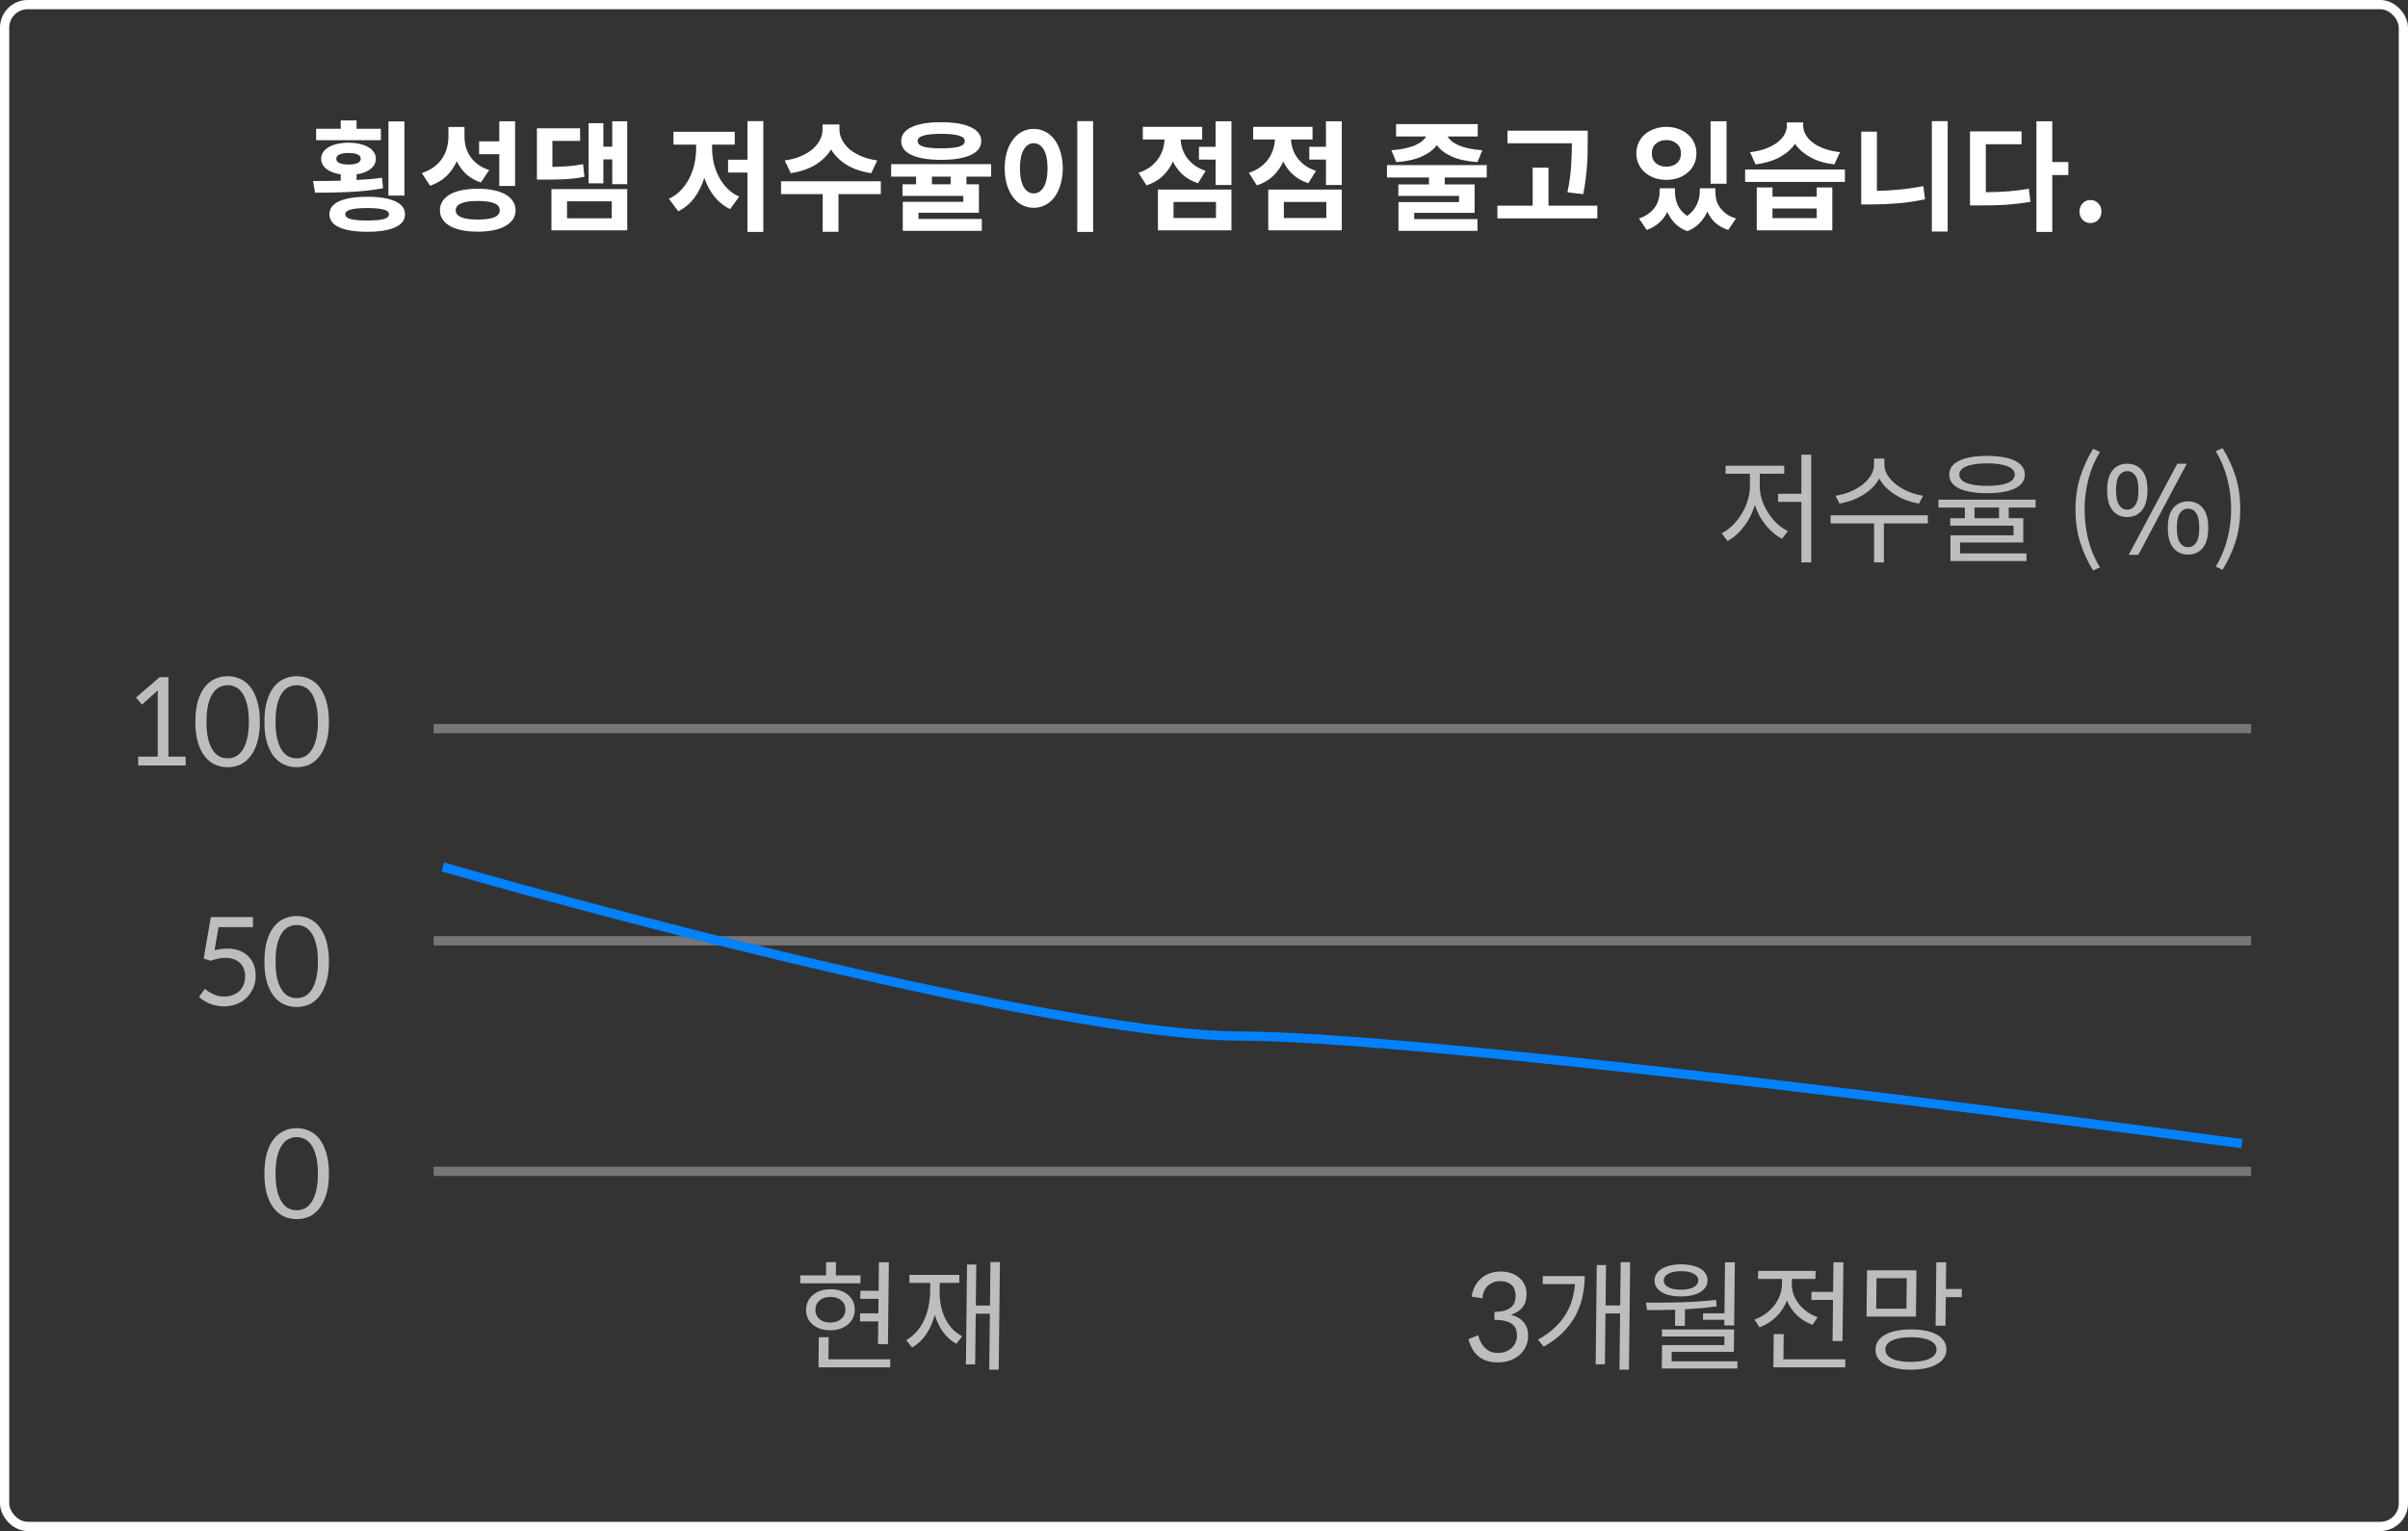 <svg width="261" height="166" viewBox="0 0 261 166" fill="none" xmlns="http://www.w3.org/2000/svg">
<rect x="0" y="0" width="261" height="166" fill="#333333" stroke="none"/>
<rect x="0.5" y="0.5" width="260" height="165" rx="2.5" stroke="white"/>
<path d="M43.833 21.205H42.104V13.158H43.833V21.205ZM41.285 15.199H34.265V13.964H36.93V13.054H38.646V13.964H41.285V15.199ZM36.449 17.214C36.449 17.422 36.566 17.578 36.8 17.682C37.043 17.786 37.372 17.838 37.788 17.838C38.204 17.838 38.525 17.786 38.75 17.682C38.984 17.578 39.101 17.422 39.101 17.214C39.101 17.006 38.984 16.85 38.75 16.746C38.525 16.642 38.204 16.59 37.788 16.59C37.372 16.59 37.043 16.642 36.8 16.746C36.566 16.85 36.449 17.006 36.449 17.214ZM41.519 20.412C40.887 20.525 40.241 20.616 39.582 20.685C38.932 20.746 38.291 20.793 37.658 20.828C37.026 20.854 36.41 20.871 35.812 20.88C35.223 20.889 34.668 20.893 34.148 20.893L33.927 19.619C34.378 19.619 34.855 19.619 35.357 19.619C35.86 19.619 36.384 19.61 36.93 19.593V18.904C36.28 18.809 35.765 18.614 35.383 18.319C35.002 18.024 34.811 17.656 34.811 17.214C34.811 16.945 34.881 16.707 35.019 16.499C35.167 16.282 35.37 16.1 35.63 15.953C35.89 15.797 36.202 15.68 36.566 15.602C36.939 15.515 37.346 15.472 37.788 15.472C38.23 15.472 38.629 15.515 38.984 15.602C39.348 15.68 39.66 15.797 39.92 15.953C40.18 16.1 40.38 16.282 40.518 16.499C40.666 16.707 40.739 16.945 40.739 17.214C40.739 17.656 40.549 18.024 40.167 18.319C39.795 18.614 39.288 18.809 38.646 18.904V19.515C39.114 19.489 39.578 19.459 40.037 19.424C40.505 19.389 40.96 19.337 41.402 19.268L41.519 20.412ZM39.79 23.909C40.614 23.909 41.216 23.857 41.597 23.753C41.979 23.64 42.169 23.467 42.169 23.233C42.169 22.999 41.979 22.83 41.597 22.726C41.216 22.613 40.618 22.557 39.803 22.557C38.989 22.557 38.386 22.613 37.996 22.726C37.615 22.83 37.424 22.999 37.424 23.233C37.424 23.467 37.615 23.64 37.996 23.753C38.378 23.857 38.976 23.909 39.79 23.909ZM39.803 21.335C41.103 21.335 42.109 21.495 42.819 21.816C43.539 22.137 43.898 22.609 43.898 23.233C43.898 23.857 43.539 24.329 42.819 24.65C42.109 24.971 41.103 25.131 39.803 25.131C38.495 25.131 37.485 24.971 36.774 24.65C36.064 24.329 35.708 23.857 35.708 23.233C35.708 22.609 36.064 22.137 36.774 21.816C37.485 21.495 38.495 21.335 39.803 21.335ZM54.115 16.72H51.931V15.329H54.115V13.145H55.831V20.165H54.115V16.72ZM52.126 19.788C51.493 19.571 50.961 19.268 50.527 18.878C50.102 18.479 49.764 18.011 49.513 17.474C49.245 18.089 48.872 18.627 48.395 19.086C47.919 19.545 47.325 19.896 46.614 20.139L45.717 18.761C46.228 18.596 46.666 18.38 47.03 18.111C47.394 17.834 47.693 17.522 47.927 17.175C48.161 16.828 48.33 16.456 48.434 16.057C48.547 15.658 48.603 15.251 48.603 14.835V13.769H50.345V14.757C50.345 15.164 50.393 15.554 50.488 15.927C50.592 16.3 50.752 16.646 50.969 16.967C51.186 17.288 51.463 17.574 51.801 17.825C52.139 18.076 52.547 18.28 53.023 18.436L52.126 19.788ZM51.788 23.805C52.577 23.805 53.17 23.723 53.569 23.558C53.968 23.393 54.167 23.142 54.167 22.804C54.167 22.457 53.968 22.202 53.569 22.037C53.17 21.872 52.577 21.79 51.788 21.79C50.194 21.79 49.396 22.128 49.396 22.804C49.396 23.471 50.194 23.805 51.788 23.805ZM51.788 20.464C52.421 20.464 52.989 20.516 53.491 20.62C54.002 20.724 54.431 20.876 54.778 21.075C55.133 21.274 55.407 21.521 55.597 21.816C55.788 22.102 55.883 22.431 55.883 22.804C55.883 23.168 55.788 23.493 55.597 23.779C55.407 24.065 55.133 24.308 54.778 24.507C54.431 24.706 54.002 24.858 53.491 24.962C52.989 25.066 52.421 25.118 51.788 25.118C51.147 25.118 50.571 25.066 50.059 24.962C49.556 24.858 49.127 24.706 48.772 24.507C48.425 24.308 48.157 24.065 47.966 23.779C47.776 23.493 47.68 23.168 47.68 22.804C47.68 22.431 47.776 22.102 47.966 21.816C48.157 21.521 48.425 21.274 48.772 21.075C49.127 20.876 49.556 20.724 50.059 20.62C50.571 20.516 51.147 20.464 51.788 20.464ZM63.344 19.164C63.006 19.233 62.672 19.29 62.343 19.333C62.023 19.368 61.689 19.398 61.342 19.424C60.995 19.441 60.632 19.454 60.25 19.463C59.877 19.472 59.466 19.476 59.015 19.476H58.196V13.912H62.876V15.277H59.873V18.098C60.514 18.081 61.091 18.055 61.602 18.02C62.122 17.977 62.655 17.903 63.201 17.799L63.344 19.164ZM61.459 23.662H66.308V21.829H61.459V23.662ZM59.769 20.503H67.985V24.975H59.769V20.503ZM67.985 13.145V19.97H66.36V17.279H65.398V19.879H63.799V13.353H65.398V15.901H66.36V13.145H67.985ZM77.183 16.096C77.183 16.625 77.243 17.153 77.365 17.682C77.486 18.202 77.668 18.696 77.91 19.164C78.153 19.623 78.457 20.044 78.82 20.425C79.193 20.798 79.626 21.097 80.121 21.322L79.132 22.674C78.457 22.345 77.885 21.885 77.416 21.296C76.957 20.707 76.597 20.035 76.338 19.281C76.086 20.096 75.727 20.819 75.258 21.452C74.79 22.076 74.21 22.561 73.516 22.908L72.502 21.556C73.005 21.322 73.439 21.01 73.802 20.62C74.175 20.23 74.483 19.792 74.725 19.307C74.968 18.822 75.15 18.306 75.272 17.76C75.393 17.205 75.454 16.651 75.454 16.096V15.68H72.996V14.289H79.639V15.68H77.183V16.096ZM82.734 13.132V25.144H81.017V18.709H78.912V17.318H81.017V13.132H82.734ZM94.433 18.774C93.384 18.618 92.491 18.315 91.754 17.864C91.026 17.405 90.468 16.85 90.078 16.2C89.688 16.85 89.124 17.405 88.388 17.864C87.651 18.315 86.758 18.618 85.71 18.774L85.059 17.396C85.744 17.301 86.342 17.14 86.853 16.915C87.365 16.69 87.79 16.425 88.127 16.122C88.474 15.81 88.73 15.481 88.894 15.134C89.068 14.779 89.154 14.423 89.154 14.068V13.496H90.987V14.068C90.987 14.415 91.074 14.766 91.248 15.121C91.421 15.476 91.677 15.81 92.014 16.122C92.361 16.425 92.79 16.69 93.302 16.915C93.813 17.14 94.406 17.301 95.082 17.396L94.433 18.774ZM95.472 21.049H90.883V25.131H89.168V21.049H84.656V19.658H95.472V21.049ZM102.01 14.51C101.144 14.51 100.502 14.575 100.086 14.705C99.671 14.826 99.463 15.021 99.463 15.29C99.463 15.567 99.671 15.771 100.086 15.901C100.502 16.022 101.144 16.083 102.01 16.083C102.886 16.083 103.531 16.022 103.947 15.901C104.363 15.771 104.571 15.567 104.571 15.29C104.571 15.021 104.363 14.826 103.947 14.705C103.531 14.575 102.886 14.51 102.01 14.51ZM102.01 17.331C100.641 17.331 99.575 17.158 98.812 16.811C98.058 16.464 97.681 15.957 97.681 15.29C97.681 14.631 98.058 14.129 98.812 13.782C99.575 13.427 100.641 13.249 102.01 13.249C103.388 13.249 104.454 13.427 105.208 13.782C105.971 14.129 106.352 14.631 106.352 15.29C106.352 15.957 105.971 16.464 105.208 16.811C104.454 17.158 103.388 17.331 102.01 17.331ZM103.037 19.151H101.009V19.983H103.037V19.151ZM104.753 19.151V19.983H106.105V23.064H99.553V23.74H106.417V25.027H97.85V21.881H104.415V21.244H97.825V19.983H99.293V19.151H96.59V17.799H107.431V19.151H104.753ZM118.48 13.132V25.144H116.764V13.132H118.48ZM112.045 13.977C112.496 13.977 112.912 14.077 113.293 14.276C113.683 14.475 114.017 14.761 114.294 15.134C114.572 15.498 114.788 15.944 114.944 16.473C115.109 16.993 115.191 17.582 115.191 18.241C115.191 18.9 115.109 19.493 114.944 20.022C114.788 20.551 114.572 21.001 114.294 21.374C114.017 21.747 113.683 22.033 113.293 22.232C112.912 22.431 112.496 22.531 112.045 22.531C111.595 22.531 111.174 22.431 110.784 22.232C110.403 22.033 110.074 21.747 109.796 21.374C109.519 21.001 109.298 20.551 109.133 20.022C108.977 19.493 108.899 18.9 108.899 18.241C108.899 17.582 108.977 16.993 109.133 16.473C109.298 15.944 109.519 15.498 109.796 15.134C110.074 14.761 110.403 14.475 110.784 14.276C111.174 14.077 111.595 13.977 112.045 13.977ZM112.045 15.524C111.603 15.524 111.244 15.754 110.966 16.213C110.689 16.672 110.55 17.348 110.55 18.241C110.55 19.134 110.689 19.814 110.966 20.282C111.244 20.741 111.603 20.971 112.045 20.971C112.487 20.971 112.847 20.741 113.124 20.282C113.402 19.814 113.54 19.134 113.54 18.241C113.54 17.348 113.402 16.672 113.124 16.213C112.847 15.754 112.487 15.524 112.045 15.524ZM129.849 19.866C129.19 19.649 128.635 19.337 128.185 18.93C127.743 18.523 127.392 18.05 127.132 17.513C126.863 18.111 126.495 18.635 126.027 19.086C125.559 19.528 124.974 19.866 124.272 20.1L123.401 18.735C123.877 18.579 124.289 18.375 124.636 18.124C124.991 17.864 125.281 17.574 125.507 17.253C125.741 16.932 125.914 16.59 126.027 16.226C126.148 15.862 126.213 15.494 126.222 15.121H123.869V13.756H130.304V15.121H127.977C127.985 15.468 128.046 15.81 128.159 16.148C128.271 16.486 128.436 16.807 128.653 17.11C128.878 17.413 129.155 17.686 129.485 17.929C129.823 18.172 130.221 18.371 130.681 18.527L129.849 19.866ZM127.197 23.636H131.799V21.894H127.197V23.636ZM125.507 20.555H133.476V24.975H125.507V20.555ZM133.476 13.145V20.061H131.76V17.305H129.953V15.914H131.76V13.145H133.476ZM141.808 19.866C141.149 19.649 140.594 19.337 140.144 18.93C139.702 18.523 139.351 18.05 139.091 17.513C138.822 18.111 138.454 18.635 137.986 19.086C137.518 19.528 136.933 19.866 136.231 20.1L135.36 18.735C135.836 18.579 136.248 18.375 136.595 18.124C136.95 17.864 137.24 17.574 137.466 17.253C137.7 16.932 137.873 16.59 137.986 16.226C138.107 15.862 138.172 15.494 138.181 15.121H135.828V13.756H142.263V15.121H139.936C139.944 15.468 140.005 15.81 140.118 16.148C140.23 16.486 140.395 16.807 140.612 17.11C140.837 17.413 141.114 17.686 141.444 17.929C141.782 18.172 142.18 18.371 142.64 18.527L141.808 19.866ZM139.156 23.636H143.758V21.894H139.156V23.636ZM137.466 20.555H145.435V24.975H137.466V20.555ZM145.435 13.145V20.061H143.719V17.305H141.912V15.914H143.719V13.145H145.435ZM150.81 16.291C151.356 16.256 151.841 16.191 152.266 16.096C152.691 16.001 153.059 15.888 153.371 15.758C153.683 15.619 153.939 15.468 154.138 15.303C154.337 15.138 154.485 14.969 154.58 14.796H151.317V13.457H160.17V14.796H156.907C157.002 14.969 157.145 15.138 157.336 15.303C157.535 15.468 157.791 15.619 158.103 15.758C158.415 15.888 158.783 16.001 159.208 16.096C159.633 16.191 160.118 16.256 160.664 16.291L160.144 17.578C159.035 17.5 158.112 17.301 157.375 16.98C156.638 16.651 156.092 16.235 155.737 15.732C155.382 16.226 154.836 16.638 154.099 16.967C153.371 17.296 152.452 17.5 151.343 17.578L150.81 16.291ZM156.595 19.242V19.996H159.832V23.077H153.28V23.753H160.144V25.027H151.577V21.907H158.142V21.244H151.564V19.996H154.879V19.242H150.329V17.903H161.145V19.242H156.595ZM169.893 20.854C170.118 19.727 170.253 18.735 170.296 17.877C170.348 17.01 170.374 16.23 170.374 15.537H163.393V14.172H172.09V15.316C172.09 15.689 172.086 16.079 172.077 16.486C172.077 16.893 172.06 17.331 172.025 17.799C171.999 18.258 171.951 18.757 171.882 19.294C171.821 19.831 171.73 20.416 171.609 21.049L169.893 20.854ZM173.13 22.297V23.675H162.301V22.297H166.123V18.176H167.839V22.297H173.13ZM187.137 19.918H185.408V13.145H187.137V19.918ZM180.611 15.186C180.152 15.186 179.775 15.316 179.48 15.576C179.186 15.827 179.038 16.178 179.038 16.629C179.038 17.08 179.186 17.435 179.48 17.695C179.775 17.946 180.152 18.072 180.611 18.072C181.071 18.072 181.448 17.946 181.742 17.695C182.046 17.435 182.197 17.08 182.197 16.629C182.197 16.178 182.046 15.827 181.742 15.576C181.448 15.316 181.071 15.186 180.611 15.186ZM180.611 19.502C180.152 19.502 179.723 19.433 179.324 19.294C178.926 19.147 178.579 18.947 178.284 18.696C177.998 18.445 177.773 18.141 177.608 17.786C177.444 17.431 177.361 17.045 177.361 16.629C177.361 16.213 177.444 15.827 177.608 15.472C177.773 15.117 177.998 14.813 178.284 14.562C178.579 14.311 178.926 14.116 179.324 13.977C179.723 13.83 180.152 13.756 180.611 13.756C181.079 13.756 181.513 13.83 181.911 13.977C182.31 14.116 182.652 14.311 182.938 14.562C183.233 14.813 183.463 15.117 183.627 15.472C183.792 15.827 183.874 16.213 183.874 16.629C183.874 17.045 183.792 17.431 183.627 17.786C183.463 18.141 183.233 18.445 182.938 18.696C182.652 18.947 182.31 19.147 181.911 19.294C181.513 19.433 181.079 19.502 180.611 19.502ZM185.928 20.815C185.928 21.127 185.967 21.43 186.045 21.725C186.132 22.011 186.266 22.28 186.448 22.531C186.63 22.782 186.86 23.008 187.137 23.207C187.423 23.406 187.766 23.567 188.164 23.688L187.319 24.936C186.747 24.745 186.275 24.477 185.902 24.13C185.538 23.792 185.257 23.393 185.057 22.934C184.858 23.393 184.581 23.809 184.225 24.182C183.879 24.555 183.432 24.849 182.886 25.066C182.34 24.867 181.89 24.581 181.534 24.208C181.188 23.844 180.915 23.432 180.715 22.973C180.507 23.415 180.221 23.801 179.857 24.13C179.493 24.468 179.038 24.737 178.492 24.936L177.647 23.688C178.046 23.558 178.384 23.389 178.661 23.181C178.947 22.973 179.181 22.743 179.363 22.492C179.545 22.232 179.675 21.959 179.753 21.673C179.84 21.387 179.883 21.101 179.883 20.815V20.412H181.547V20.815C181.547 21.292 181.647 21.764 181.846 22.232C182.054 22.691 182.397 23.086 182.873 23.415C183.359 23.051 183.705 22.639 183.913 22.18C184.13 21.712 184.238 21.257 184.238 20.815V20.412H185.928V20.815ZM198.823 17.825C197.801 17.704 196.93 17.444 196.21 17.045C195.5 16.646 194.949 16.161 194.559 15.589C194.178 16.161 193.623 16.646 192.895 17.045C192.176 17.435 191.305 17.695 190.282 17.825L189.684 16.499C190.36 16.421 190.945 16.287 191.439 16.096C191.942 15.897 192.358 15.667 192.687 15.407C193.017 15.147 193.264 14.865 193.428 14.562C193.593 14.25 193.675 13.942 193.675 13.639V13.275H195.443V13.639C195.443 13.942 195.526 14.25 195.69 14.562C195.855 14.865 196.102 15.151 196.431 15.42C196.761 15.68 197.172 15.905 197.666 16.096C198.169 16.287 198.758 16.421 199.434 16.499L198.823 17.825ZM196.912 22.609H192.115V23.649H196.912V22.609ZM196.912 20.321H198.602V24.975H190.412V20.321H192.115V21.322H196.912V20.321ZM199.967 18.371V19.723H189.151V18.371H199.967ZM203.437 20.698C204.226 20.681 205.041 20.633 205.881 20.555C206.722 20.477 207.584 20.351 208.468 20.178L208.65 21.608C207.628 21.825 206.627 21.972 205.647 22.05C204.668 22.128 203.719 22.167 202.8 22.167H201.734V14.276H203.437V20.698ZM211.107 13.132V25.105H209.391V13.132H211.107ZM215.24 20.841C216.09 20.832 216.887 20.802 217.632 20.75C218.378 20.689 219.136 20.594 219.907 20.464L220.076 21.881C219.626 21.959 219.179 22.024 218.737 22.076C218.304 22.128 217.862 22.171 217.411 22.206C216.969 22.232 216.51 22.249 216.033 22.258C215.565 22.267 215.071 22.271 214.551 22.271H213.524V14.25H219.114V15.641H215.24V20.841ZM224.184 18.982H222.442V25.144H220.726V13.145H222.442V17.565H224.184V18.982ZM226.575 24.182C226.237 24.182 225.956 24.065 225.73 23.831C225.505 23.588 225.392 23.289 225.392 22.934C225.392 22.579 225.505 22.284 225.73 22.05C225.956 21.807 226.237 21.686 226.575 21.686C226.922 21.686 227.208 21.807 227.433 22.05C227.659 22.284 227.771 22.579 227.771 22.934C227.771 23.289 227.659 23.588 227.433 23.831C227.208 24.065 226.922 24.182 226.575 24.182Z" fill="white"/>
<path d="M35.653 127.255C35.653 128.104 35.562 128.837 35.38 129.452C35.198 130.067 34.951 130.579 34.639 130.986C34.327 131.393 33.959 131.697 33.534 131.896C33.109 132.087 32.65 132.182 32.156 132.182C31.662 132.182 31.203 132.087 30.778 131.896C30.353 131.697 29.98 131.393 29.66 130.986C29.348 130.579 29.101 130.067 28.919 129.452C28.745 128.837 28.659 128.104 28.659 127.255C28.659 126.406 28.745 125.673 28.919 125.058C29.101 124.434 29.348 123.918 29.66 123.511C29.98 123.104 30.353 122.805 30.778 122.614C31.203 122.415 31.662 122.315 32.156 122.315C32.65 122.315 33.109 122.415 33.534 122.614C33.959 122.805 34.327 123.104 34.639 123.511C34.951 123.918 35.198 124.434 35.38 125.058C35.562 125.673 35.653 126.406 35.653 127.255ZM34.457 127.255C34.457 126.51 34.392 125.886 34.262 125.383C34.141 124.872 33.971 124.464 33.755 124.161C33.547 123.849 33.304 123.628 33.027 123.498C32.749 123.359 32.459 123.29 32.156 123.29C31.852 123.29 31.562 123.359 31.285 123.498C31.008 123.628 30.765 123.849 30.557 124.161C30.349 124.464 30.18 124.872 30.05 125.383C29.928 125.886 29.868 126.51 29.868 127.255C29.868 127.992 29.928 128.616 30.05 129.127C30.18 129.63 30.349 130.037 30.557 130.349C30.765 130.661 31.008 130.886 31.285 131.025C31.562 131.155 31.852 131.22 32.156 131.22C32.459 131.22 32.749 131.155 33.027 131.025C33.304 130.886 33.547 130.661 33.755 130.349C33.971 130.037 34.141 129.63 34.262 129.127C34.392 128.616 34.457 127.992 34.457 127.255Z" fill="#BDBDBD"/>
<path d="M95.23 139.954L95.264 136.861H96.343L96.244 145.739H95.165L95.193 143.269H93.217L93.227 142.398H95.203L95.22 140.825H93.244L93.254 139.954H95.23ZM93.263 139.135H86.737L86.746 138.278H89.528L89.544 136.848H90.611L90.594 138.278H93.272L93.263 139.135ZM88.382 141.995C88.377 142.411 88.521 142.749 88.813 143.009C89.113 143.269 89.506 143.399 89.991 143.399C90.477 143.399 90.868 143.269 91.166 143.009C91.472 142.749 91.627 142.411 91.632 141.995C91.637 141.579 91.489 141.246 91.188 140.994C90.896 140.743 90.508 140.617 90.022 140.617C89.537 140.617 89.141 140.743 88.835 140.994C88.538 141.246 88.387 141.579 88.382 141.995ZM92.646 141.995C92.642 142.333 92.574 142.641 92.441 142.918C92.308 143.187 92.123 143.421 91.887 143.62C91.651 143.811 91.372 143.962 91.05 144.075C90.728 144.179 90.372 144.231 89.982 144.231C89.592 144.231 89.237 144.179 88.918 144.075C88.598 143.962 88.323 143.811 88.091 143.62C87.859 143.421 87.68 143.187 87.553 142.918C87.426 142.641 87.364 142.333 87.368 141.995C87.372 141.666 87.44 141.367 87.573 141.098C87.706 140.821 87.891 140.587 88.127 140.396C88.363 140.197 88.642 140.045 88.964 139.941C89.286 139.837 89.642 139.785 90.032 139.785C90.422 139.785 90.776 139.837 91.096 139.941C91.415 140.045 91.691 140.197 91.923 140.396C92.155 140.587 92.334 140.821 92.461 141.098C92.588 141.367 92.65 141.666 92.646 141.995ZM96.499 147.377L96.489 148.248H88.715L88.752 144.985H89.818L89.791 147.377H96.499ZM101.845 140.006C101.839 140.544 101.885 141.059 101.984 141.553C102.082 142.047 102.233 142.507 102.437 142.931C102.64 143.347 102.896 143.724 103.204 144.062C103.512 144.391 103.873 144.664 104.287 144.881L103.654 145.7C103.085 145.379 102.605 144.95 102.212 144.413C101.819 143.867 101.523 143.248 101.323 142.554C101.115 143.352 100.803 144.053 100.389 144.66C99.984 145.267 99.476 145.748 98.865 146.103L98.224 145.297C98.643 145.063 99.01 144.768 99.326 144.413C99.651 144.049 99.92 143.642 100.133 143.191C100.354 142.732 100.52 142.234 100.63 141.696C100.749 141.159 100.812 140.596 100.818 140.006L100.828 139.096H98.566L98.576 138.226H103.984L103.974 139.096H101.855L101.845 140.006ZM108.381 136.835L108.25 148.508H107.223L107.291 142.437H105.757L105.696 147.936H104.695L104.816 137.108H105.817L105.767 141.553H107.301L107.354 136.835H108.381Z" fill="#BDBDBD"/>
<path d="M159.505 140.578C159.571 140.145 159.697 139.759 159.882 139.421C160.068 139.083 160.297 138.802 160.568 138.576C160.848 138.343 161.166 138.165 161.523 138.044C161.879 137.922 162.261 137.862 162.669 137.862C163.085 137.862 163.461 137.922 163.798 138.044C164.143 138.165 164.44 138.334 164.689 138.55C164.938 138.767 165.13 139.027 165.265 139.33C165.401 139.625 165.466 139.959 165.462 140.331C165.459 140.635 165.417 140.908 165.336 141.15C165.255 141.393 165.14 141.605 164.991 141.787C164.842 141.961 164.662 142.112 164.453 142.242C164.244 142.364 164.013 142.468 163.76 142.554C164.383 142.71 164.852 142.988 165.168 143.386C165.484 143.776 165.639 144.266 165.633 144.855C165.628 145.288 165.537 145.683 165.359 146.038C165.191 146.393 164.958 146.697 164.66 146.948C164.363 147.191 164.018 147.381 163.627 147.52C163.244 147.65 162.827 147.715 162.377 147.715C161.865 147.715 161.433 147.65 161.079 147.52C160.725 147.39 160.419 147.212 160.162 146.987C159.913 146.762 159.708 146.497 159.547 146.194C159.394 145.891 159.263 145.561 159.155 145.206L160.226 144.764C160.25 144.911 160.313 145.106 160.414 145.349C160.541 145.618 160.695 145.852 160.874 146.051C161.054 146.25 161.256 146.406 161.48 146.519C161.713 146.632 162.011 146.688 162.375 146.688C162.713 146.688 163.009 146.632 163.261 146.519C163.522 146.406 163.736 146.268 163.903 146.103C164.069 145.93 164.197 145.739 164.286 145.531C164.375 145.314 164.421 145.098 164.423 144.881C164.426 144.621 164.394 144.383 164.327 144.166C164.26 143.949 164.137 143.763 163.957 143.607C163.785 143.451 163.535 143.33 163.207 143.243C162.887 143.148 162.476 143.1 161.973 143.1L161.983 142.242C162.399 142.234 162.75 142.19 163.037 142.112C163.333 142.026 163.573 141.909 163.756 141.761C163.94 141.605 164.072 141.423 164.152 141.215C164.233 141.007 164.274 140.778 164.277 140.526C164.28 140.258 164.239 140.019 164.155 139.811C164.079 139.603 163.964 139.434 163.81 139.304C163.664 139.174 163.483 139.075 163.267 139.005C163.06 138.936 162.835 138.901 162.592 138.901C162.349 138.901 162.124 138.94 161.915 139.018C161.715 139.088 161.532 139.187 161.366 139.317C161.208 139.439 161.077 139.586 160.971 139.759C160.865 139.933 160.789 140.123 160.743 140.331C160.707 140.505 160.688 140.652 160.686 140.773L159.505 140.578ZM171.772 138.356C171.764 139.109 171.682 139.846 171.527 140.565C171.38 141.276 171.134 141.956 170.789 142.606C170.444 143.256 169.986 143.872 169.416 144.452C168.855 145.024 168.156 145.544 167.319 146.012L166.703 145.245C167.375 144.872 167.952 144.465 168.433 144.023C168.923 143.573 169.327 143.096 169.645 142.593C169.971 142.082 170.216 141.545 170.378 140.981C170.549 140.418 170.66 139.833 170.71 139.226H167.213L167.222 138.356H171.772ZM176.69 136.848L176.56 148.508H175.533L175.601 142.411H174.015L173.954 147.923H172.953L173.073 137.16H174.074L174.025 141.54H175.611L175.663 136.848H176.69ZM186.91 142.398L186.972 136.861H188.038L187.962 143.711H186.896L186.902 143.1H184.588L184.596 142.398H186.91ZM182.216 137.823C181.644 137.823 181.188 137.914 180.848 138.096C180.508 138.278 180.336 138.525 180.333 138.836C180.33 139.14 180.496 139.382 180.832 139.564C181.168 139.746 181.622 139.837 182.194 139.837C182.766 139.837 183.222 139.746 183.562 139.564C183.902 139.382 184.074 139.14 184.077 138.836C184.08 138.525 183.914 138.278 183.578 138.096C183.242 137.914 182.788 137.823 182.216 137.823ZM182.186 140.565C181.752 140.565 181.358 140.526 181.004 140.448C180.658 140.37 180.36 140.258 180.111 140.11C179.861 139.954 179.668 139.772 179.532 139.564C179.396 139.348 179.329 139.105 179.332 138.836C179.335 138.568 179.407 138.325 179.548 138.109C179.689 137.883 179.886 137.697 180.139 137.55C180.392 137.402 180.693 137.29 181.04 137.212C181.396 137.125 181.791 137.082 182.225 137.082C182.658 137.082 183.047 137.125 183.393 137.212C183.748 137.29 184.05 137.402 184.299 137.55C184.549 137.697 184.742 137.883 184.878 138.109C185.014 138.325 185.081 138.568 185.078 138.836C185.075 139.105 185.003 139.348 184.862 139.564C184.721 139.772 184.524 139.954 184.271 140.11C184.018 140.258 183.713 140.37 183.357 140.448C183.009 140.526 182.619 140.565 182.186 140.565ZM181.572 142.008C180.488 142.034 179.474 142.047 178.529 142.047L178.408 141.241C178.971 141.241 179.565 141.241 180.189 141.241C180.822 141.233 181.463 141.22 182.114 141.202C182.764 141.185 183.418 141.155 184.078 141.111C184.737 141.068 185.379 141.012 186.003 140.942L186.061 141.644C185.488 141.722 184.915 141.787 184.342 141.839C183.779 141.883 183.211 141.922 182.638 141.956L182.618 143.75H181.552L181.572 142.008ZM188.321 147.598L188.312 148.378H180.122L180.151 145.843H186.898L186.908 144.907H180.135L180.144 144.14H187.957L187.93 146.571H181.196L181.184 147.598H188.321ZM198.687 140.071L198.723 136.861H199.802L199.707 145.401H198.628L198.677 140.942H196.337L196.347 140.071H198.687ZM196.463 143.646C195.816 143.412 195.252 143.066 194.772 142.606C194.292 142.138 193.929 141.605 193.685 141.007C193.426 141.675 193.038 142.264 192.521 142.775C192.004 143.278 191.402 143.655 190.714 143.906L190.165 143.074C190.6 142.918 190.996 142.71 191.355 142.45C191.722 142.182 192.037 141.883 192.301 141.553C192.564 141.215 192.768 140.851 192.911 140.461C193.063 140.071 193.141 139.668 193.145 139.252L193.152 138.667H190.552L190.562 137.797H196.789L196.779 138.667H194.218L194.211 139.239C194.207 139.621 194.272 139.993 194.407 140.357C194.542 140.721 194.729 141.059 194.968 141.371C195.216 141.683 195.511 141.965 195.855 142.216C196.199 142.468 196.583 142.667 197.006 142.814L196.463 143.646ZM200.01 147.377L200 148.248H192.213L192.253 144.647H193.332L193.302 147.377H200.01ZM206.672 138.589H203.396L203.359 141.891H206.635L206.672 138.589ZM207.665 142.749H202.309L202.365 137.732H207.721L207.665 142.749ZM207.103 147.663C207.97 147.663 208.652 147.546 209.148 147.312C209.645 147.069 209.896 146.74 209.9 146.324C209.905 145.899 209.662 145.57 209.17 145.336C208.679 145.102 208 144.985 207.133 144.985C206.267 144.985 205.585 145.102 205.088 145.336C204.6 145.57 204.354 145.899 204.349 146.324C204.345 146.74 204.584 147.069 205.066 147.312C205.558 147.546 206.237 147.663 207.103 147.663ZM207.143 144.14C207.732 144.14 208.265 144.188 208.74 144.283C209.216 144.378 209.617 144.521 209.944 144.712C210.28 144.894 210.533 145.124 210.704 145.401C210.883 145.67 210.97 145.977 210.966 146.324C210.963 146.671 210.868 146.978 210.683 147.247C210.507 147.516 210.249 147.741 209.909 147.923C209.577 148.114 209.172 148.257 208.695 148.352C208.217 148.456 207.683 148.508 207.094 148.508C206.505 148.508 205.972 148.456 205.497 148.352C205.03 148.257 204.628 148.114 204.293 147.923C203.965 147.741 203.712 147.516 203.533 147.247C203.363 146.978 203.28 146.671 203.283 146.324C203.287 145.977 203.377 145.67 203.554 145.401C203.739 145.124 203.997 144.894 204.328 144.712C204.669 144.521 205.073 144.378 205.542 144.283C206.02 144.188 206.553 144.14 207.143 144.14ZM212.639 139.759L212.629 140.643H210.9L210.865 143.737H209.799L209.876 136.861H210.942L210.91 139.759H212.639Z" fill="#BDBDBD"/>
<path d="M23.255 103.02C23.749 102.907 24.204 102.851 24.62 102.851C25.131 102.851 25.577 102.925 25.959 103.072C26.34 103.219 26.661 103.427 26.921 103.696C27.181 103.956 27.376 104.259 27.506 104.606C27.644 104.953 27.714 105.338 27.714 105.763C27.714 106.274 27.623 106.734 27.441 107.141C27.259 107.548 27.012 107.904 26.7 108.207C26.396 108.502 26.032 108.727 25.608 108.883C25.183 109.039 24.732 109.117 24.256 109.117C23.97 109.117 23.697 109.087 23.437 109.026C23.177 108.974 22.934 108.9 22.709 108.805C22.483 108.71 22.271 108.601 22.072 108.48C21.881 108.359 21.712 108.229 21.565 108.09L22.202 107.219C22.323 107.323 22.44 107.41 22.553 107.479C22.674 107.548 22.813 107.626 22.969 107.713C23.133 107.8 23.32 107.878 23.528 107.947C23.744 108.016 24.004 108.051 24.308 108.051C24.637 108.051 24.94 107.999 25.218 107.895C25.495 107.782 25.733 107.639 25.933 107.466C26.132 107.284 26.288 107.05 26.401 106.764C26.513 106.478 26.57 106.166 26.57 105.828C26.57 105.525 26.518 105.252 26.414 105.009C26.31 104.758 26.167 104.55 25.985 104.385C25.811 104.22 25.59 104.09 25.322 103.995C25.053 103.9 24.745 103.852 24.399 103.852C24.147 103.852 23.892 103.882 23.632 103.943C23.38 103.995 23.116 104.069 22.839 104.164L22.072 103.943L22.852 99.432H27.415V100.524H23.684L23.255 103.02ZM35.653 104.255C35.653 105.104 35.562 105.837 35.38 106.452C35.198 107.067 34.951 107.579 34.639 107.986C34.327 108.393 33.959 108.697 33.534 108.896C33.109 109.087 32.65 109.182 32.156 109.182C31.662 109.182 31.203 109.087 30.778 108.896C30.353 108.697 29.98 108.393 29.66 107.986C29.348 107.579 29.101 107.067 28.919 106.452C28.745 105.837 28.659 105.104 28.659 104.255C28.659 103.406 28.745 102.673 28.919 102.058C29.101 101.434 29.348 100.918 29.66 100.511C29.98 100.104 30.353 99.805 30.778 99.614C31.203 99.415 31.662 99.315 32.156 99.315C32.65 99.315 33.109 99.415 33.534 99.614C33.959 99.805 34.327 100.104 34.639 100.511C34.951 100.918 35.198 101.434 35.38 102.058C35.562 102.673 35.653 103.406 35.653 104.255ZM34.457 104.255C34.457 103.51 34.392 102.886 34.262 102.383C34.141 101.872 33.971 101.464 33.755 101.161C33.547 100.849 33.304 100.628 33.027 100.498C32.749 100.359 32.459 100.29 32.156 100.29C31.852 100.29 31.562 100.359 31.285 100.498C31.008 100.628 30.765 100.849 30.557 101.161C30.349 101.464 30.18 101.872 30.05 102.383C29.928 102.886 29.868 103.51 29.868 104.255C29.868 104.992 29.928 105.616 30.05 106.127C30.18 106.63 30.349 107.037 30.557 107.349C30.765 107.661 31.008 107.886 31.285 108.025C31.562 108.155 31.852 108.22 32.156 108.22C32.459 108.22 32.749 108.155 33.027 108.025C33.304 107.886 33.547 107.661 33.755 107.349C33.971 107.037 34.141 106.63 34.262 106.127C34.392 105.616 34.457 104.992 34.457 104.255Z" fill="#BDBDBD"/>
<path d="M20.126 82.038V83H14.978V82.038H17.097V75.512C17.097 75.417 17.097 75.308 17.097 75.187C17.097 75.057 17.101 74.944 17.11 74.849L15.381 76.396L14.744 75.629L17.305 73.419H18.254V82.038H20.126ZM28.169 78.255C28.169 79.104 28.078 79.837 27.896 80.452C27.714 81.067 27.467 81.579 27.155 81.986C26.843 82.393 26.474 82.697 26.05 82.896C25.625 83.087 25.166 83.182 24.672 83.182C24.178 83.182 23.718 83.087 23.294 82.896C22.869 82.697 22.496 82.393 22.176 81.986C21.864 81.579 21.617 81.067 21.435 80.452C21.261 79.837 21.175 79.104 21.175 78.255C21.175 77.406 21.261 76.673 21.435 76.058C21.617 75.434 21.864 74.918 22.176 74.511C22.496 74.104 22.869 73.805 23.294 73.614C23.718 73.415 24.178 73.315 24.672 73.315C25.166 73.315 25.625 73.415 26.05 73.614C26.474 73.805 26.843 74.104 27.155 74.511C27.467 74.918 27.714 75.434 27.896 76.058C28.078 76.673 28.169 77.406 28.169 78.255ZM26.973 78.255C26.973 77.51 26.908 76.886 26.778 76.383C26.656 75.872 26.487 75.464 26.271 75.161C26.063 74.849 25.82 74.628 25.543 74.498C25.265 74.359 24.975 74.29 24.672 74.29C24.368 74.29 24.078 74.359 23.801 74.498C23.523 74.628 23.281 74.849 23.073 75.161C22.865 75.464 22.696 75.872 22.566 76.383C22.444 76.886 22.384 77.51 22.384 78.255C22.384 78.992 22.444 79.616 22.566 80.127C22.696 80.63 22.865 81.037 23.073 81.349C23.281 81.661 23.523 81.886 23.801 82.025C24.078 82.155 24.368 82.22 24.672 82.22C24.975 82.22 25.265 82.155 25.543 82.025C25.82 81.886 26.063 81.661 26.271 81.349C26.487 81.037 26.656 80.63 26.778 80.127C26.908 79.616 26.973 78.992 26.973 78.255ZM35.653 78.255C35.653 79.104 35.562 79.837 35.38 80.452C35.198 81.067 34.951 81.579 34.639 81.986C34.327 82.393 33.959 82.697 33.534 82.896C33.109 83.087 32.65 83.182 32.156 83.182C31.662 83.182 31.203 83.087 30.778 82.896C30.353 82.697 29.98 82.393 29.66 81.986C29.348 81.579 29.101 81.067 28.919 80.452C28.745 79.837 28.659 79.104 28.659 78.255C28.659 77.406 28.745 76.673 28.919 76.058C29.101 75.434 29.348 74.918 29.66 74.511C29.98 74.104 30.353 73.805 30.778 73.614C31.203 73.415 31.662 73.315 32.156 73.315C32.65 73.315 33.109 73.415 33.534 73.614C33.959 73.805 34.327 74.104 34.639 74.511C34.951 74.918 35.198 75.434 35.38 76.058C35.562 76.673 35.653 77.406 35.653 78.255ZM34.457 78.255C34.457 77.51 34.392 76.886 34.262 76.383C34.141 75.872 33.971 75.464 33.755 75.161C33.547 74.849 33.304 74.628 33.027 74.498C32.749 74.359 32.459 74.29 32.156 74.29C31.852 74.29 31.562 74.359 31.285 74.498C31.008 74.628 30.765 74.849 30.557 75.161C30.349 75.464 30.18 75.872 30.05 76.383C29.928 76.886 29.868 77.51 29.868 78.255C29.868 78.992 29.928 79.616 30.05 80.127C30.18 80.63 30.349 81.037 30.557 81.349C30.765 81.661 31.008 81.886 31.285 82.025C31.562 82.155 31.852 82.22 32.156 82.22C32.459 82.22 32.749 82.155 33.027 82.025C33.304 81.886 33.547 81.661 33.755 81.349C33.971 81.037 34.141 80.63 34.262 80.127C34.392 79.616 34.457 78.992 34.457 78.255Z" fill="#BDBDBD"/>
<path d="M190.738 52.72C190.738 53.205 190.816 53.695 190.972 54.189C191.137 54.674 191.358 55.138 191.635 55.58C191.912 56.013 192.233 56.408 192.597 56.763C192.97 57.11 193.368 57.383 193.793 57.582L193.156 58.414C192.827 58.249 192.515 58.041 192.22 57.79C191.925 57.539 191.648 57.257 191.388 56.945C191.137 56.624 190.907 56.282 190.699 55.918C190.5 55.545 190.335 55.155 190.205 54.748C190.075 55.181 189.91 55.597 189.711 55.996C189.512 56.386 189.282 56.75 189.022 57.088C188.771 57.426 188.493 57.729 188.19 57.998C187.887 58.267 187.57 58.488 187.241 58.661L186.617 57.816C187.033 57.608 187.423 57.326 187.787 56.971C188.16 56.607 188.485 56.195 188.762 55.736C189.048 55.277 189.269 54.791 189.425 54.28C189.59 53.76 189.672 53.24 189.672 52.72V51.368H187.033V50.497H193.39V51.368H190.738V52.72ZM196.315 49.301V60.975H195.249V54.41H192.727V53.539H195.249V49.301H196.315ZM208.001 54.605C207.55 54.527 207.104 54.41 206.662 54.254C206.229 54.089 205.821 53.89 205.44 53.656C205.067 53.422 204.729 53.158 204.426 52.863C204.123 52.56 203.876 52.23 203.685 51.875C203.503 52.23 203.26 52.56 202.957 52.863C202.662 53.158 202.324 53.422 201.943 53.656C201.562 53.89 201.15 54.089 200.708 54.254C200.275 54.41 199.833 54.527 199.382 54.605L198.953 53.747C199.482 53.669 199.997 53.53 200.5 53.331C201.003 53.123 201.449 52.872 201.839 52.577C202.229 52.274 202.541 51.936 202.775 51.563C203.009 51.182 203.126 50.783 203.126 50.367V49.717H204.244V50.367C204.244 50.774 204.361 51.164 204.595 51.537C204.838 51.91 205.154 52.248 205.544 52.551C205.943 52.854 206.393 53.11 206.896 53.318C207.399 53.526 207.914 53.669 208.443 53.747L208.001 54.605ZM208.963 56.75H204.192V60.975H203.126V56.75H198.42V55.866H208.95L208.963 56.75ZM215.371 50.237C214.418 50.237 213.677 50.345 213.148 50.562C212.628 50.77 212.368 51.069 212.368 51.459C212.368 51.849 212.628 52.152 213.148 52.369C213.677 52.577 214.418 52.681 215.371 52.681C216.333 52.681 217.074 52.577 217.594 52.369C218.114 52.152 218.374 51.849 218.374 51.459C218.374 51.069 218.114 50.77 217.594 50.562C217.074 50.345 216.333 50.237 215.371 50.237ZM215.371 53.474C214.088 53.474 213.083 53.305 212.355 52.967C211.636 52.62 211.276 52.118 211.276 51.459C211.276 50.8 211.636 50.298 212.355 49.951C213.083 49.604 214.088 49.431 215.371 49.431C216.662 49.431 217.668 49.604 218.387 49.951C219.106 50.298 219.466 50.8 219.466 51.459C219.466 52.118 219.106 52.62 218.387 52.967C217.668 53.305 216.662 53.474 215.371 53.474ZM216.671 55.034H214.019V56.191H216.671V55.034ZM217.724 55.034V56.191H219.297V58.817H212.446V60H219.648V60.832H211.406V58.037H218.244V56.997H211.38V56.191H212.966V55.034H210.106V54.176H220.636V55.034H217.724ZM226.87 61.859C226.272 60.888 225.804 59.866 225.466 58.791C225.128 57.716 224.959 56.538 224.959 55.255C224.959 53.981 225.128 52.807 225.466 51.732C225.804 50.657 226.272 49.635 226.87 48.664L227.611 49.002C227.039 49.938 226.619 50.939 226.35 52.005C226.081 53.062 225.947 54.146 225.947 55.255C225.947 56.364 226.081 57.452 226.35 58.518C226.619 59.584 227.039 60.581 227.611 61.508L226.87 61.859ZM230.561 56.061C229.902 56.061 229.373 55.818 228.975 55.333C228.585 54.848 228.39 54.12 228.39 53.149C228.39 52.178 228.585 51.459 228.975 50.991C229.373 50.514 229.902 50.276 230.561 50.276C231.228 50.276 231.761 50.514 232.16 50.991C232.558 51.459 232.758 52.178 232.758 53.149C232.758 54.12 232.558 54.848 232.16 55.333C231.761 55.818 231.228 56.061 230.561 56.061ZM230.561 55.255C230.925 55.255 231.219 55.09 231.445 54.761C231.67 54.432 231.783 53.894 231.783 53.149C231.783 52.404 231.67 51.875 231.445 51.563C231.219 51.242 230.925 51.082 230.561 51.082C230.205 51.082 229.915 51.242 229.69 51.563C229.464 51.884 229.352 52.412 229.352 53.149C229.352 53.894 229.464 54.432 229.69 54.761C229.915 55.09 230.205 55.255 230.561 55.255ZM235.995 50.276H237.022L231.77 60.156H230.73L235.995 50.276ZM237.165 60.13C236.506 60.13 235.973 59.892 235.566 59.415C235.167 58.93 234.968 58.202 234.968 57.231C234.968 56.26 235.167 55.541 235.566 55.073C235.973 54.596 236.506 54.358 237.165 54.358C237.823 54.358 238.352 54.596 238.751 55.073C239.149 55.541 239.349 56.26 239.349 57.231C239.349 58.202 239.149 58.93 238.751 59.415C238.352 59.892 237.823 60.13 237.165 60.13ZM237.165 59.324C237.529 59.324 237.819 59.164 238.036 58.843C238.261 58.514 238.374 57.976 238.374 57.231C238.374 56.486 238.261 55.953 238.036 55.632C237.819 55.311 237.529 55.151 237.165 55.151C236.801 55.151 236.506 55.311 236.281 55.632C236.055 55.953 235.943 56.486 235.943 57.231C235.943 57.976 236.055 58.514 236.281 58.843C236.506 59.164 236.801 59.324 237.165 59.324ZM240.166 61.43C240.73 60.503 241.146 59.506 241.414 58.44C241.692 57.374 241.83 56.286 241.83 55.177C241.83 54.068 241.692 52.984 241.414 51.927C241.146 50.861 240.73 49.86 240.166 48.924L240.894 48.586C241.501 49.557 241.973 50.579 242.311 51.654C242.649 52.729 242.818 53.903 242.818 55.177C242.818 56.46 242.649 57.638 242.311 58.713C241.973 59.788 241.501 60.81 240.894 61.781L240.166 61.43Z" fill="#BDBDBD"/>
<path opacity="0.5" d="M244 127H47" stroke="#BDBDBD"/>
<path opacity="0.5" d="M244 79H47" stroke="#BDBDBD"/>
<path opacity="0.5" d="M244 102H47" stroke="#BDBDBD"/>
<path d="M243 124C214.356 120.111 152.535 112.333 134.404 112.333C116.274 112.333 69.247 100.111 48 94" stroke="#0082FF"/>
</svg>
